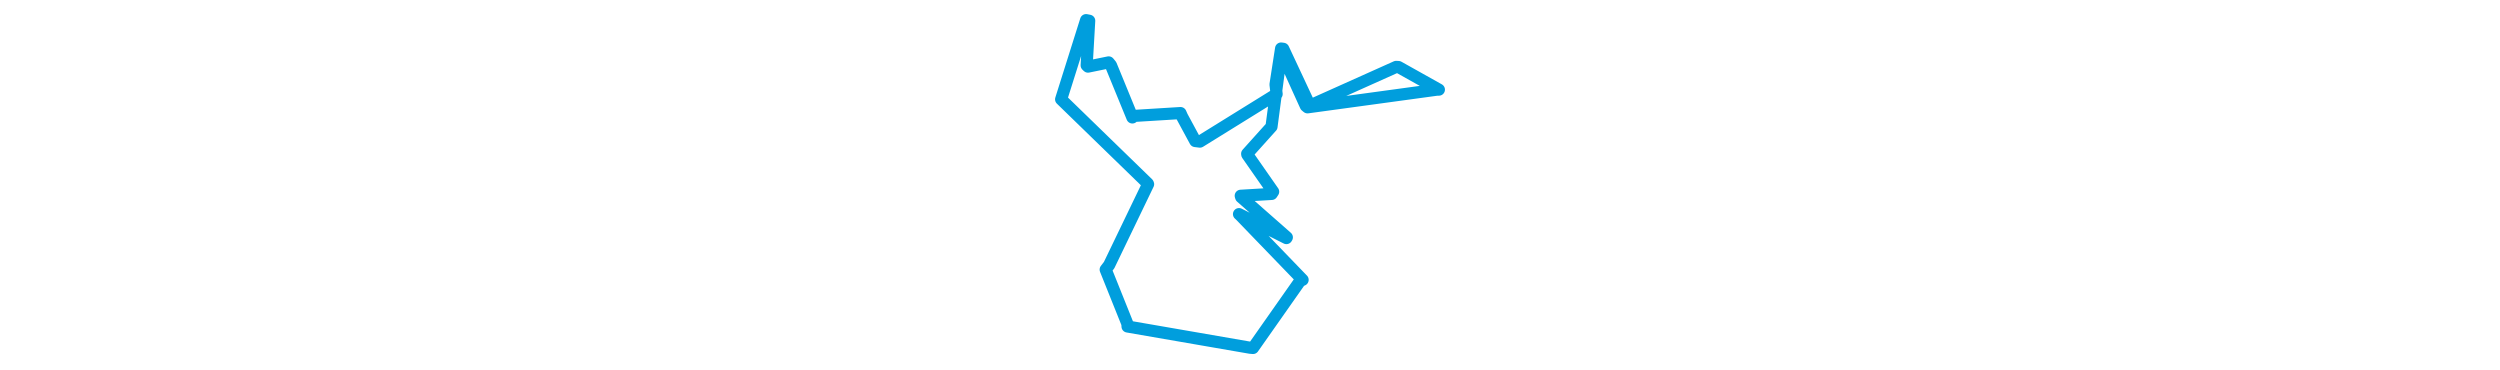 <svg viewBox="0 0 167.215 148.006" width="1000" xmlns="http://www.w3.org/2000/svg"><polygon points="8.053,39.727 42.74,73.425 42.852,73.671 27.255,106.043 25.877,107.836 34.558,129.484 34.62,130.599 83.634,139.088 84.81,139.191 103.622,112.41 104.656,111.935 79.779,86.173 79.204,85.642 98.167,95.234 98.347,94.939 80.058,78.846 79.9,78.303 92.289,77.57 92.872,76.673 82.524,61.841 82.469,61.497 92.102,50.778 92.209,50.671 96.139,20.817 96.136,20.781 105.917,42.348 106.619,42.933 158.353,35.869 159.163,35.855 143.008,26.808 142.072,26.759 108.125,41.984 107.393,41.927 96.909,19.521 96.042,19.405 93.813,33.786 94.26,37.62 63.563,56.645 61.714,56.419 56.431,46.64 55.809,45.224 36.447,46.416 36.555,46.981 27.982,26.067 27.071,24.959 18.803,26.647 18.267,26.127 19.293,8.297 18.036,8.053 8.053,39.727" stroke="#009edd" stroke-width="4.847px" fill="none" stroke-linejoin="round" vector-effect="non-scaling-stroke"></polygon></svg>